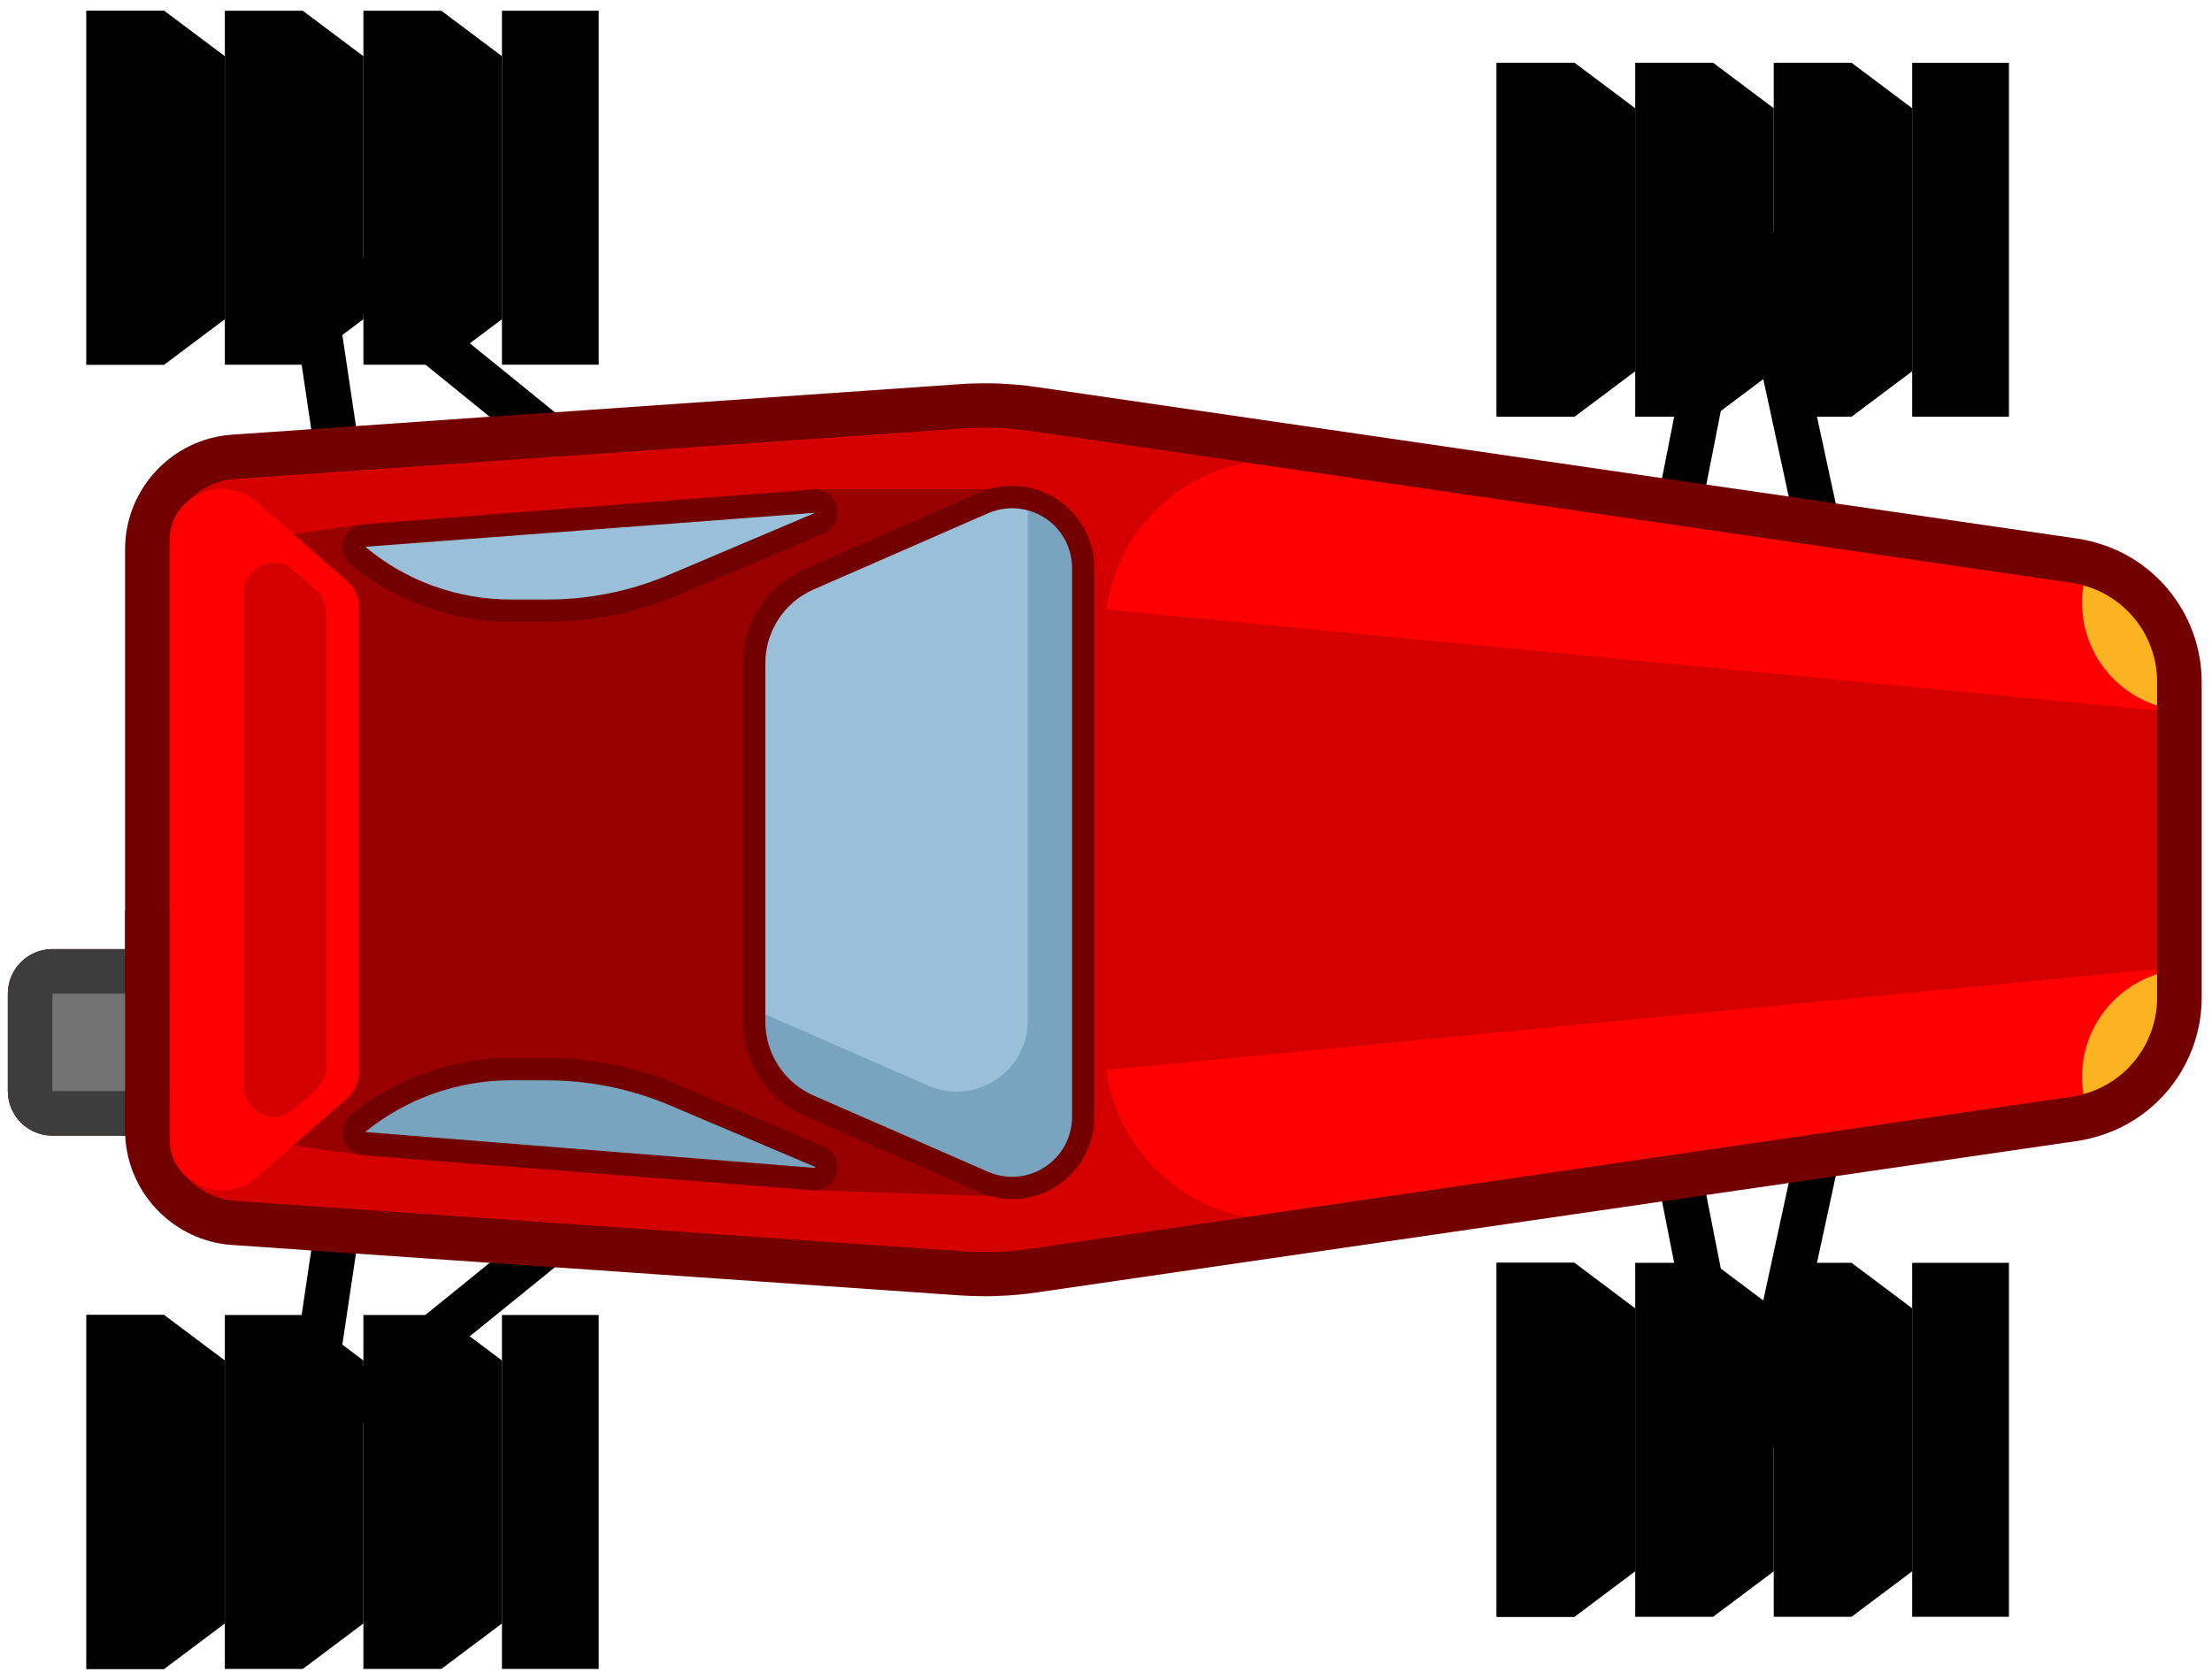 <svg width="123" height="93" viewBox="0 0 123 93" fill="none" xmlns="http://www.w3.org/2000/svg">
<path d="M39.154 29.653L30.861 22.928H30.855L15.292 10.309L17.306 23.864L19.81 40.698L22.265 40.339L19.792 23.691L18.682 16.247L27.229 23.176L37.593 31.581L39.154 29.653Z" fill="black"/>
<path d="M105.505 43.828L102.077 27.998L98.811 12.888L97.001 13.284L95.117 12.912L92.42 26.591L89.024 43.853L91.46 44.33L94.881 26.951L96.995 16.216L99.462 27.614L103.081 44.355L105.505 43.828Z" fill="black"/>
<path d="M39.154 63.755L30.861 70.48H30.855L15.292 83.099L17.306 69.544L19.81 52.71L22.265 53.07L19.792 69.718L18.682 77.161L27.229 70.232L37.593 61.827L39.154 63.755Z" fill="black"/>
<path d="M105.505 49.58L102.077 65.41L98.811 80.521L97.001 80.124L95.117 80.496L92.42 66.817L89.024 49.555L91.46 49.078L94.881 66.457L96.995 77.192L99.462 65.794L103.081 49.053L105.505 49.58Z" fill="black"/>
<path d="M122.426 37.928V55.481C122.426 59.088 120.008 62.267 116.544 63.228C116.209 63.327 115.862 63.402 115.533 63.451L102.077 65.41L99.462 65.794L94.882 66.457L92.421 66.817L57.681 71.874C56.987 71.98 56.261 72.048 55.518 72.073C55.27 72.085 55.022 72.091 54.774 72.091C54.309 72.091 53.838 72.073 53.355 72.042L30.862 70.48H30.856L27.23 70.232L19.792 69.718L17.307 69.544L12.925 69.24C12.925 69.24 12.9 69.24 12.894 69.24C9.664 69.011 7.111 66.371 6.962 63.16H2.915C1.545 63.16 0.436 62.051 0.436 60.681V55.264C0.436 53.894 1.545 52.784 2.915 52.784H6.956V30.54C6.956 27.199 9.565 24.404 12.894 24.174L17.307 23.87L19.792 23.697L27.236 23.176L30.868 22.928L53.355 21.366C53.832 21.329 54.309 21.317 54.774 21.317C55.022 21.317 55.27 21.317 55.518 21.329C56.261 21.36 56.968 21.422 57.668 21.528L92.421 26.591L94.882 26.951L99.462 27.614L102.077 27.998L115.533 29.957C115.552 29.957 115.564 29.963 115.577 29.963C115.837 30.007 116.178 30.069 116.544 30.18C120.008 31.141 122.426 34.321 122.426 37.928Z" fill="#730000"/>
<path d="M6.95 52.784V63.16H2.915C1.545 63.16 0.436 62.051 0.436 60.681V55.264C0.436 53.894 1.545 52.784 2.915 52.784H6.95Z" fill="#3D3D3D"/>
<path d="M10.216 55.264H2.915V60.681H10.216V55.264Z" fill="#737373"/>
<path d="M119.946 37.928V55.481C119.946 58.022 118.242 60.203 115.849 60.848C115.632 60.916 115.409 60.966 115.18 60.997L57.315 69.426C56.689 69.519 56.057 69.575 55.425 69.6C54.792 69.625 54.16 69.612 53.528 69.569L13.067 66.767C11.022 66.625 9.435 64.92 9.435 62.869V30.54C9.435 28.488 11.022 26.79 13.067 26.647L53.528 23.84C54.16 23.796 54.792 23.784 55.425 23.809C56.057 23.833 56.683 23.889 57.315 23.982L115.18 32.411C115.409 32.449 115.632 32.492 115.849 32.56C118.242 33.211 119.946 35.386 119.946 37.928Z" fill="#FF0000"/>
<path d="M16.061 26.443L15.249 26.498C15.503 26.48 15.77 26.461 16.061 26.443Z" fill="#FF0000"/>
<path d="M119.952 53.894L55.431 60.092V33.316L119.952 39.514V53.894Z" fill="#D40000"/>
<path d="M16.061 26.443L15.249 26.498C15.503 26.48 15.77 26.461 16.061 26.443Z" fill="#FF0000"/>
<path d="M69.284 67.685C64.734 66.823 61.437 62.85 61.437 58.22V46.865V46.555V35.201C61.437 30.571 64.734 26.591 69.284 25.736L57.321 23.994C56.689 23.901 56.063 23.846 55.431 23.821C54.799 23.796 54.167 23.809 53.534 23.852L19.092 26.244C18.949 26.257 18.807 26.263 18.67 26.275C18.391 26.294 18.119 26.313 17.858 26.331C17.722 26.337 17.592 26.35 17.468 26.356C17.133 26.381 16.811 26.405 16.501 26.424C16.352 26.436 16.203 26.443 16.061 26.455L15.249 26.511C15.125 26.517 15.007 26.529 14.889 26.536C14.66 26.548 14.449 26.567 14.257 26.579C13.495 26.629 13.073 26.66 13.073 26.66C11.028 26.802 9.441 28.5 9.441 30.552V62.881C9.441 64.933 11.028 66.637 13.073 66.78C13.073 66.78 13.495 66.811 14.257 66.86C14.449 66.873 14.66 66.891 14.889 66.904C15.007 66.91 15.125 66.922 15.249 66.928C15.503 66.947 15.77 66.966 16.061 66.984C16.203 66.997 16.352 67.003 16.501 67.015C16.811 67.034 17.133 67.058 17.468 67.083C17.592 67.09 17.722 67.102 17.858 67.108C18.119 67.127 18.391 67.145 18.67 67.164C18.807 67.176 18.949 67.183 19.092 67.195C19.476 67.22 19.873 67.245 20.282 67.275C20.486 67.288 20.697 67.3 20.908 67.319C21.738 67.375 22.612 67.437 23.523 67.499L53.534 69.581C54.167 69.625 54.799 69.637 55.431 69.612C56.063 69.587 56.695 69.532 57.321 69.439L59.571 69.11L69.284 67.685Z" fill="#D40000"/>
<path d="M55.053 27.205H45.248L20.263 29.145L15.286 29.852C13.65 30.087 12.435 31.482 12.435 33.137V46.704V60.272C12.435 61.92 13.65 63.321 15.286 63.557L20.263 64.263L45.248 66.203L55.053 66.513C57.799 66.6 60.234 65.385 60.234 61.716V31.606C60.234 29.257 58.536 27.199 55.053 27.205Z" fill="#990000"/>
<path d="M19.321 61.065C19.73 60.706 19.972 60.166 19.972 59.59V46.698V33.806C19.972 33.236 19.73 32.69 19.321 32.331L18.081 31.246L14.288 27.924C12.447 26.313 9.466 27.54 9.435 29.988C9.435 30.007 9.435 30.025 9.435 30.044V32.721V46.698V60.675V63.352C9.435 63.371 9.435 63.389 9.435 63.408C9.466 65.856 12.447 67.083 14.288 65.472C16.358 63.662 18.081 62.15 18.081 62.15L19.321 61.065Z" fill="#FF0000"/>
<path d="M16.315 31.711C15.199 30.732 13.532 31.593 13.532 33.143V46.71V60.278C13.532 61.827 15.199 62.683 16.315 61.71L17.517 60.656C17.914 60.309 18.149 59.782 18.149 59.224V46.704V34.19C18.149 33.633 17.92 33.112 17.517 32.759L16.315 31.711Z" fill="#D40000"/>
<path d="M45.557 64.319L37.487 60.898C35.256 59.949 32.852 59.46 30.428 59.46H28.407C25.315 59.46 22.315 60.526 19.916 62.472C19.457 62.844 19.687 63.581 20.276 63.631L45.26 65.571C45.985 65.627 46.233 64.61 45.557 64.319Z" fill="#78A4BF"/>
<path d="M45.557 29.102L37.487 32.523C35.256 33.471 32.852 33.961 30.428 33.961H28.407C25.315 33.961 22.315 32.895 19.916 30.949C19.457 30.577 19.687 29.839 20.276 29.79L45.26 27.85C45.985 27.794 46.233 28.817 45.557 29.102Z" fill="#9AC0D9"/>
<path d="M119.946 37.928V39.236C117.523 38.461 115.775 36.192 115.775 33.515C115.775 33.192 115.8 32.87 115.849 32.56C118.242 33.211 119.946 35.386 119.946 37.928Z" fill="#FCB321"/>
<path d="M119.946 54.179V55.481C119.946 58.022 118.242 60.203 115.849 60.848C115.8 60.538 115.775 60.216 115.775 59.894C115.775 57.222 117.523 54.954 119.946 54.179Z" fill="#FCB321"/>
<path d="M9.435 50.634H6.956V63.148H9.435V50.634Z" fill="#730000"/>
<path d="M44.993 32.219C43.14 33.031 41.938 34.866 41.938 36.886V46.853V56.819C41.938 58.846 43.134 60.675 44.993 61.486L54.693 65.726C57.309 66.866 60.234 64.951 60.234 62.1V46.847V31.593C60.234 28.742 57.309 26.827 54.693 27.968L44.993 32.219Z" fill="#9AC0D9"/>
<path d="M57.154 27.744V41.498V56.751C57.154 59.602 54.228 61.517 51.613 60.377L41.938 56.144V56.826C41.938 58.852 43.134 60.681 44.993 61.493L54.693 65.732C57.309 66.873 60.234 64.957 60.234 62.106V46.853V31.599C60.234 29.647 58.858 28.135 57.154 27.744Z" fill="#78A4BF"/>
<path d="M45.309 66.191C45.272 66.191 45.241 66.191 45.204 66.185L20.22 64.245C19.699 64.201 19.259 63.854 19.104 63.352C18.949 62.85 19.11 62.317 19.519 61.989C22.023 59.956 25.178 58.84 28.401 58.84H30.422C32.944 58.84 35.405 59.342 37.723 60.328L45.793 63.749C46.382 63.997 46.685 64.604 46.53 65.224C46.394 65.807 45.898 66.191 45.309 66.191ZM28.401 60.08C25.457 60.08 22.581 61.102 20.3 62.956L45.303 64.951L45.34 64.902L45.322 64.895L37.252 61.474C35.083 60.557 32.789 60.086 30.434 60.086L28.401 60.08Z" fill="#730000"/>
<path d="M30.422 34.581H28.401C25.178 34.581 22.023 33.459 19.519 31.432C19.11 31.104 18.949 30.564 19.104 30.069C19.259 29.567 19.699 29.22 20.22 29.176L45.204 27.236C45.836 27.18 46.388 27.583 46.536 28.203C46.685 28.823 46.382 29.43 45.799 29.678L37.729 33.099C35.405 34.085 32.944 34.581 30.422 34.581ZM45.334 28.519L20.312 30.41C22.581 32.319 25.457 33.341 28.395 33.341H30.415C32.771 33.341 35.07 32.876 37.233 31.953L45.303 28.532C45.328 28.525 45.334 28.519 45.334 28.519Z" fill="#730000"/>
<path d="M56.279 66.687C55.66 66.687 55.034 66.556 54.445 66.302L44.745 62.063C42.662 61.152 41.317 59.094 41.317 56.826V36.886C41.317 34.612 42.662 32.56 44.745 31.649L54.445 27.41C55.864 26.79 57.488 26.926 58.783 27.775C60.079 28.625 60.854 30.056 60.854 31.606V62.112C60.854 63.662 60.079 65.094 58.783 65.943C58.027 66.439 57.153 66.687 56.279 66.687ZM56.279 28.265C55.827 28.265 55.368 28.358 54.941 28.544L45.241 32.783C43.611 33.496 42.557 35.108 42.557 36.886V56.826C42.557 58.604 43.611 60.216 45.241 60.929L54.941 65.168C55.976 65.621 57.16 65.522 58.102 64.902C59.05 64.282 59.614 63.241 59.614 62.106V31.599C59.614 30.471 59.05 29.424 58.102 28.804C57.55 28.451 56.918 28.265 56.279 28.265Z" fill="#730000"/>
<path d="M9.132 20.282H4.806V0.597H9.132L12.504 3.126V17.753L9.132 20.282Z" fill="black"/>
<path d="M16.836 20.282H12.503V0.597H16.836L20.208 3.126V17.753L16.836 20.282Z" fill="black"/>
<path d="M24.54 20.282H20.208V0.597H24.54L27.912 3.126V17.753L24.54 20.282Z" fill="black"/>
<path d="M9.138 0.597H4.806V20.282H9.138V0.597Z" fill="black"/>
<path d="M33.292 0.597H27.912V20.282H33.292V0.597Z" fill="black"/>
<path d="M87.556 23.176H83.223V3.491H87.556L90.927 6.02V20.648L87.556 23.176Z" fill="black"/>
<path d="M95.26 23.176H90.927V3.491H95.26L98.631 6.02V20.648L95.26 23.176Z" fill="black"/>
<path d="M102.958 23.176H98.631V3.491H102.958L106.329 6.02V20.648L102.958 23.176Z" fill="black"/>
<path d="M87.556 3.491H83.223V23.176H87.556V3.491Z" fill="black"/>
<path d="M111.709 3.491H106.329V23.176H111.709V3.491Z" fill="black"/>
<path d="M87.556 89.917H83.223V70.232H87.556L90.927 72.761V87.388L87.556 89.917Z" fill="black"/>
<path d="M95.26 89.917H90.927V70.232H95.26L98.631 72.761V87.388L95.26 89.917Z" fill="black"/>
<path d="M102.958 89.917H98.631V70.232H102.958L106.329 72.761V87.388L102.958 89.917Z" fill="black"/>
<path d="M87.556 70.232H83.223V89.917H87.556V70.232Z" fill="black"/>
<path d="M111.709 70.232H106.329V89.917H111.709V70.232Z" fill="black"/>
<path d="M9.132 92.818H4.806V73.133H9.132L12.504 75.662V90.289L9.132 92.818Z" fill="black"/>
<path d="M16.836 92.818H12.503V73.133H16.836L20.208 75.662V90.289L16.836 92.818Z" fill="black"/>
<path d="M24.54 92.818H20.208V73.133H24.54L27.912 75.662V90.289L24.54 92.818Z" fill="black"/>
<path d="M9.138 73.133H4.806V92.818H9.138V73.133Z" fill="black"/>
<path d="M33.292 73.133H27.912V92.818H33.292V73.133Z" fill="black"/>
</svg>
